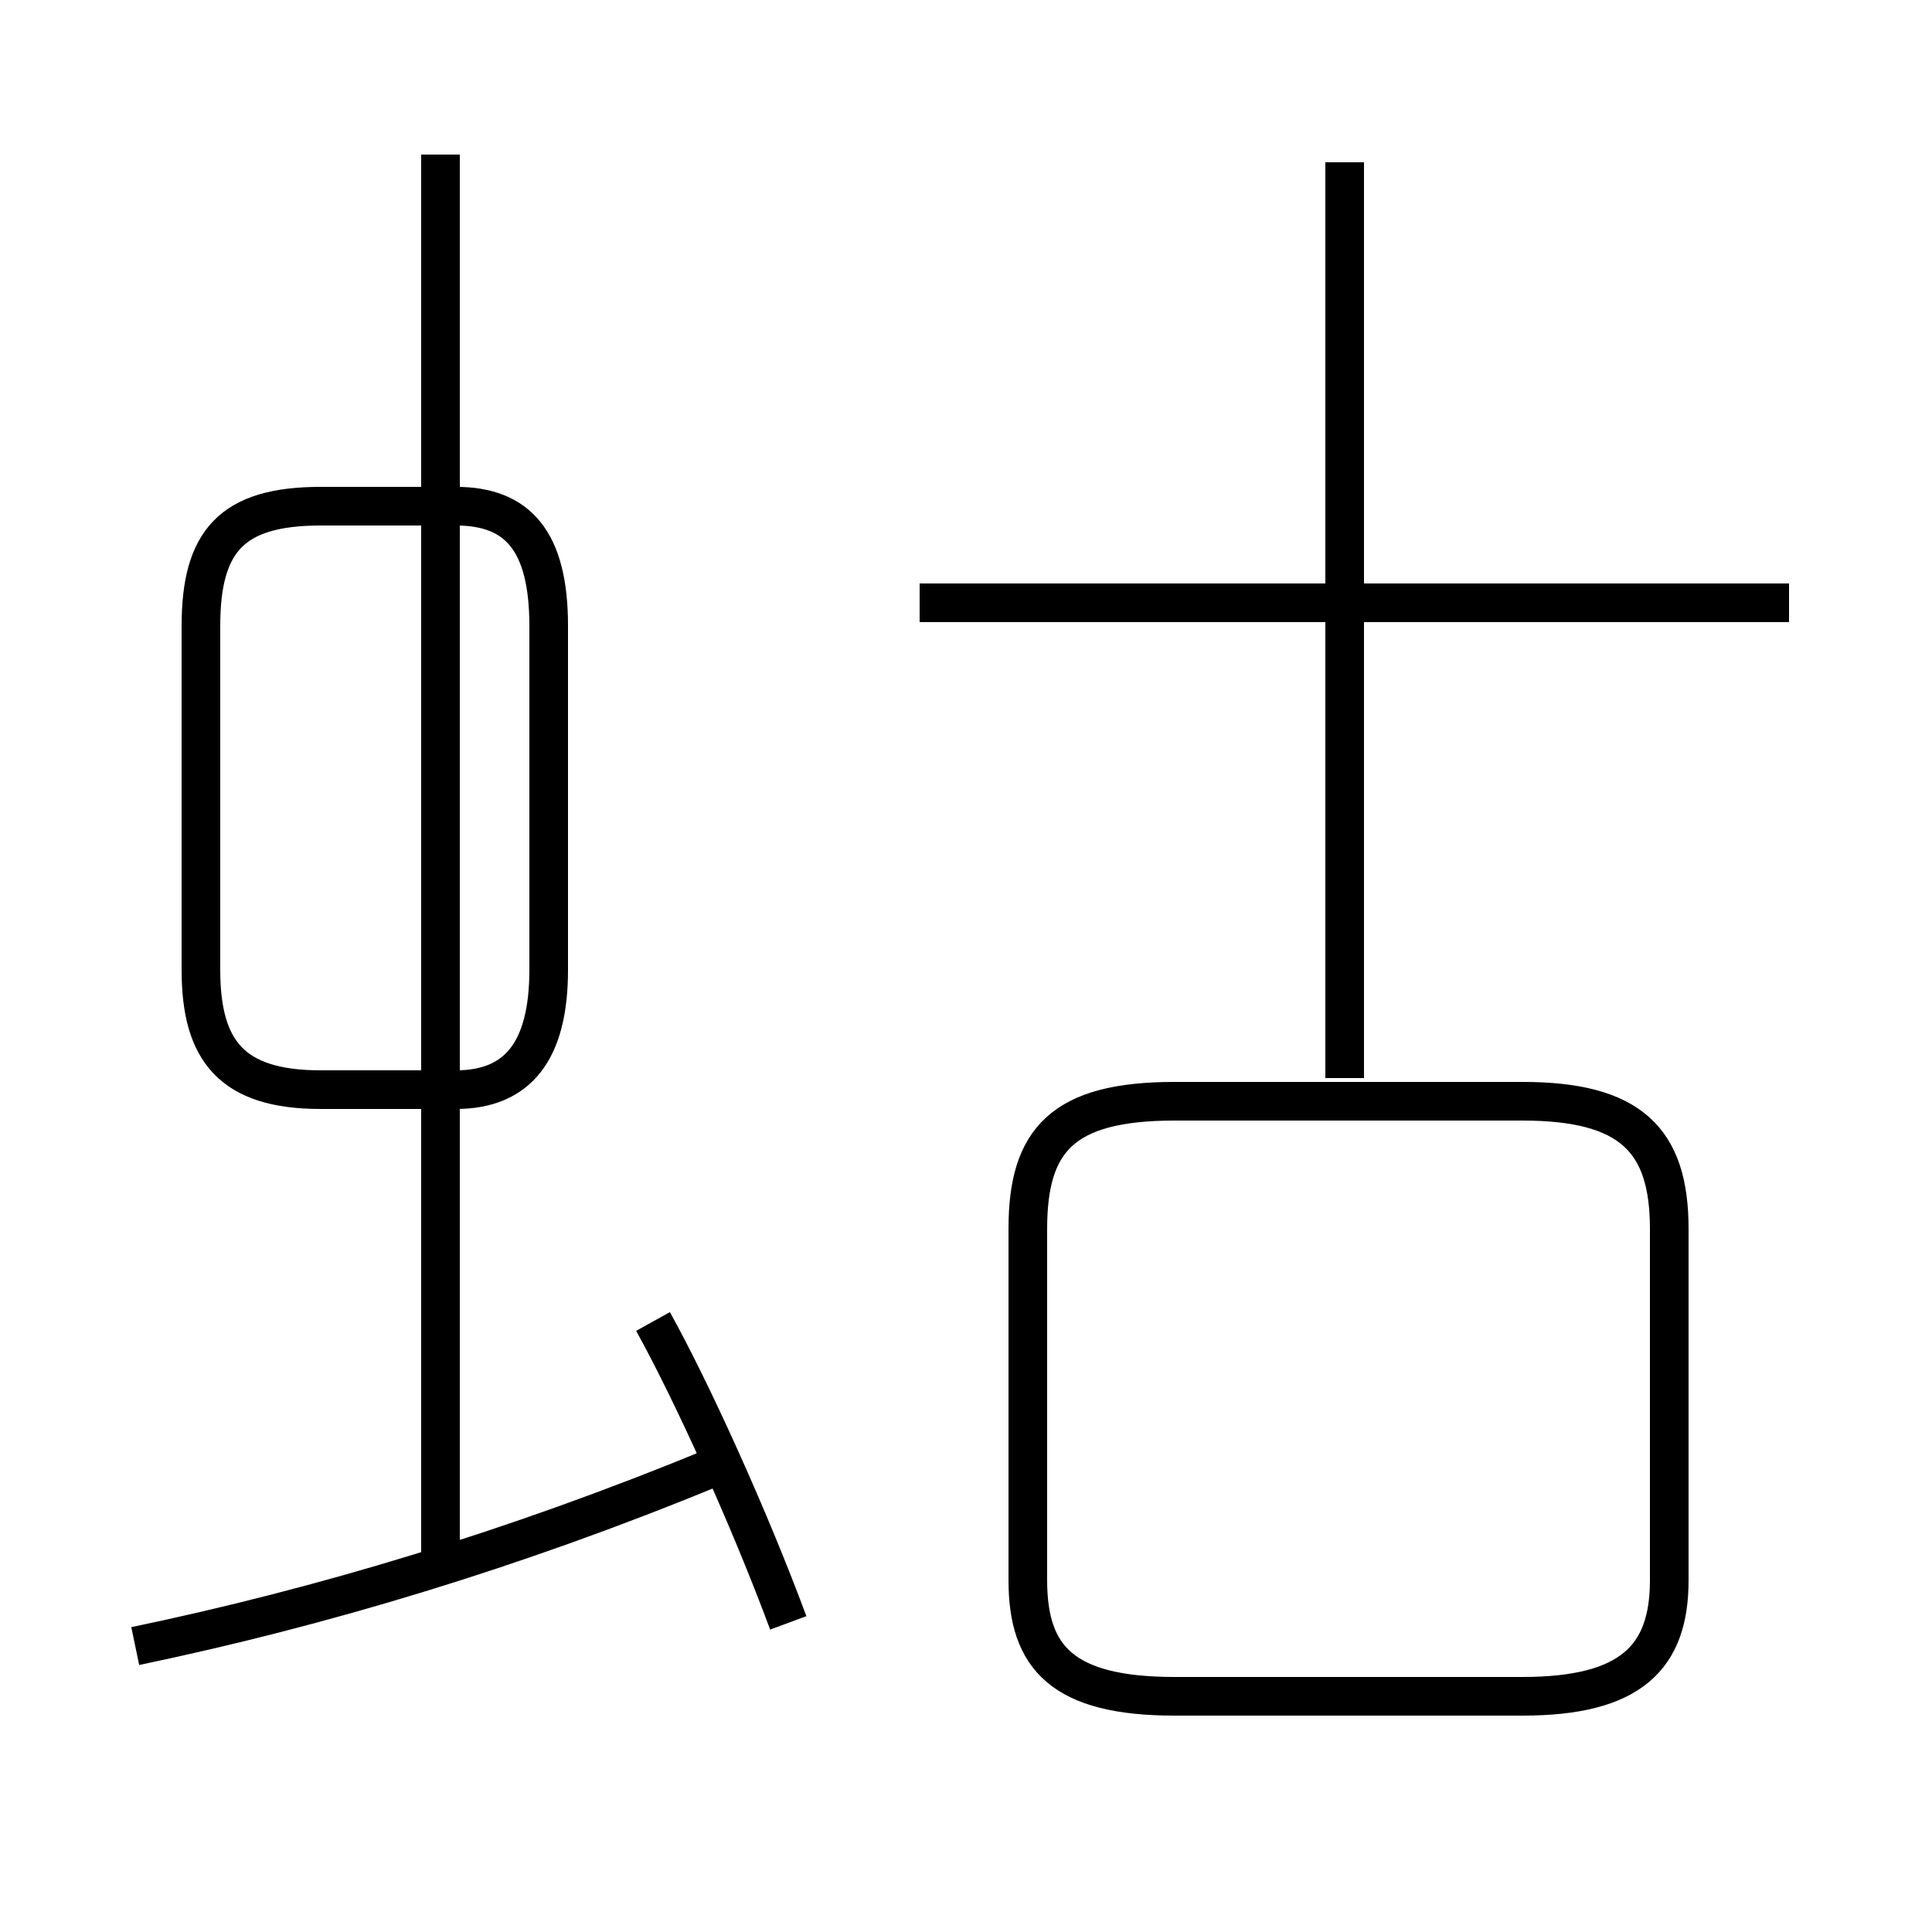<?xml version='1.0' encoding='utf8'?>
<svg viewBox="0.0 -6.0 50.0 50.0" version="1.1" xmlns="http://www.w3.org/2000/svg">
<rect x="0.0" y="-6.0" width="50.0" height="50.0" fill="#808080" stroke="none"/>
<rect x="-1000" y="-1000" width="2000" height="2000" stroke="white" fill="white"/>
<g style="fill:white;stroke:#000000;  stroke-width:1">
<path d="M 30.4 -0.1 L 39.4 -0.1 C 42.2 -0.1 43.2 -1.1 43.2 -3.1 L 43.2 -12.2 C 43.2 -14.5 42.2 -15.5 39.4 -15.5 L 30.4 -15.5 C 27.5 -15.5 26.6 -14.5 26.6 -12.2 L 26.6 -3.1 C 26.6 -1.1 27.5 -0.1 30.4 -0.1 Z M 3.5 -1.4 C 8.3 -2.4 13.3 -3.9 18.4 -6.0 M 20.4 -2.0 C 19.4 -4.7 17.9 -8.0 16.9 -9.8 M 11.4 -3.2 L 11.4 -40.0 M 14.2 -18.9 L 14.2 -27.8 C 14.2 -30.0 13.4 -30.9 11.8 -30.9 L 8.3 -30.9 C 6.0 -30.9 5.2 -30.0 5.2 -27.8 L 5.2 -18.9 C 5.2 -16.8 6.0 -15.8 8.3 -15.8 L 11.8 -15.8 C 13.4 -15.8 14.2 -16.8 14.2 -18.9 Z M 34.8 -16.1 L 34.8 -39.8 M 46.3 -28.4 L 23.8 -28.4" transform="translate(0.0, 38.0)" />
</g>
</svg>